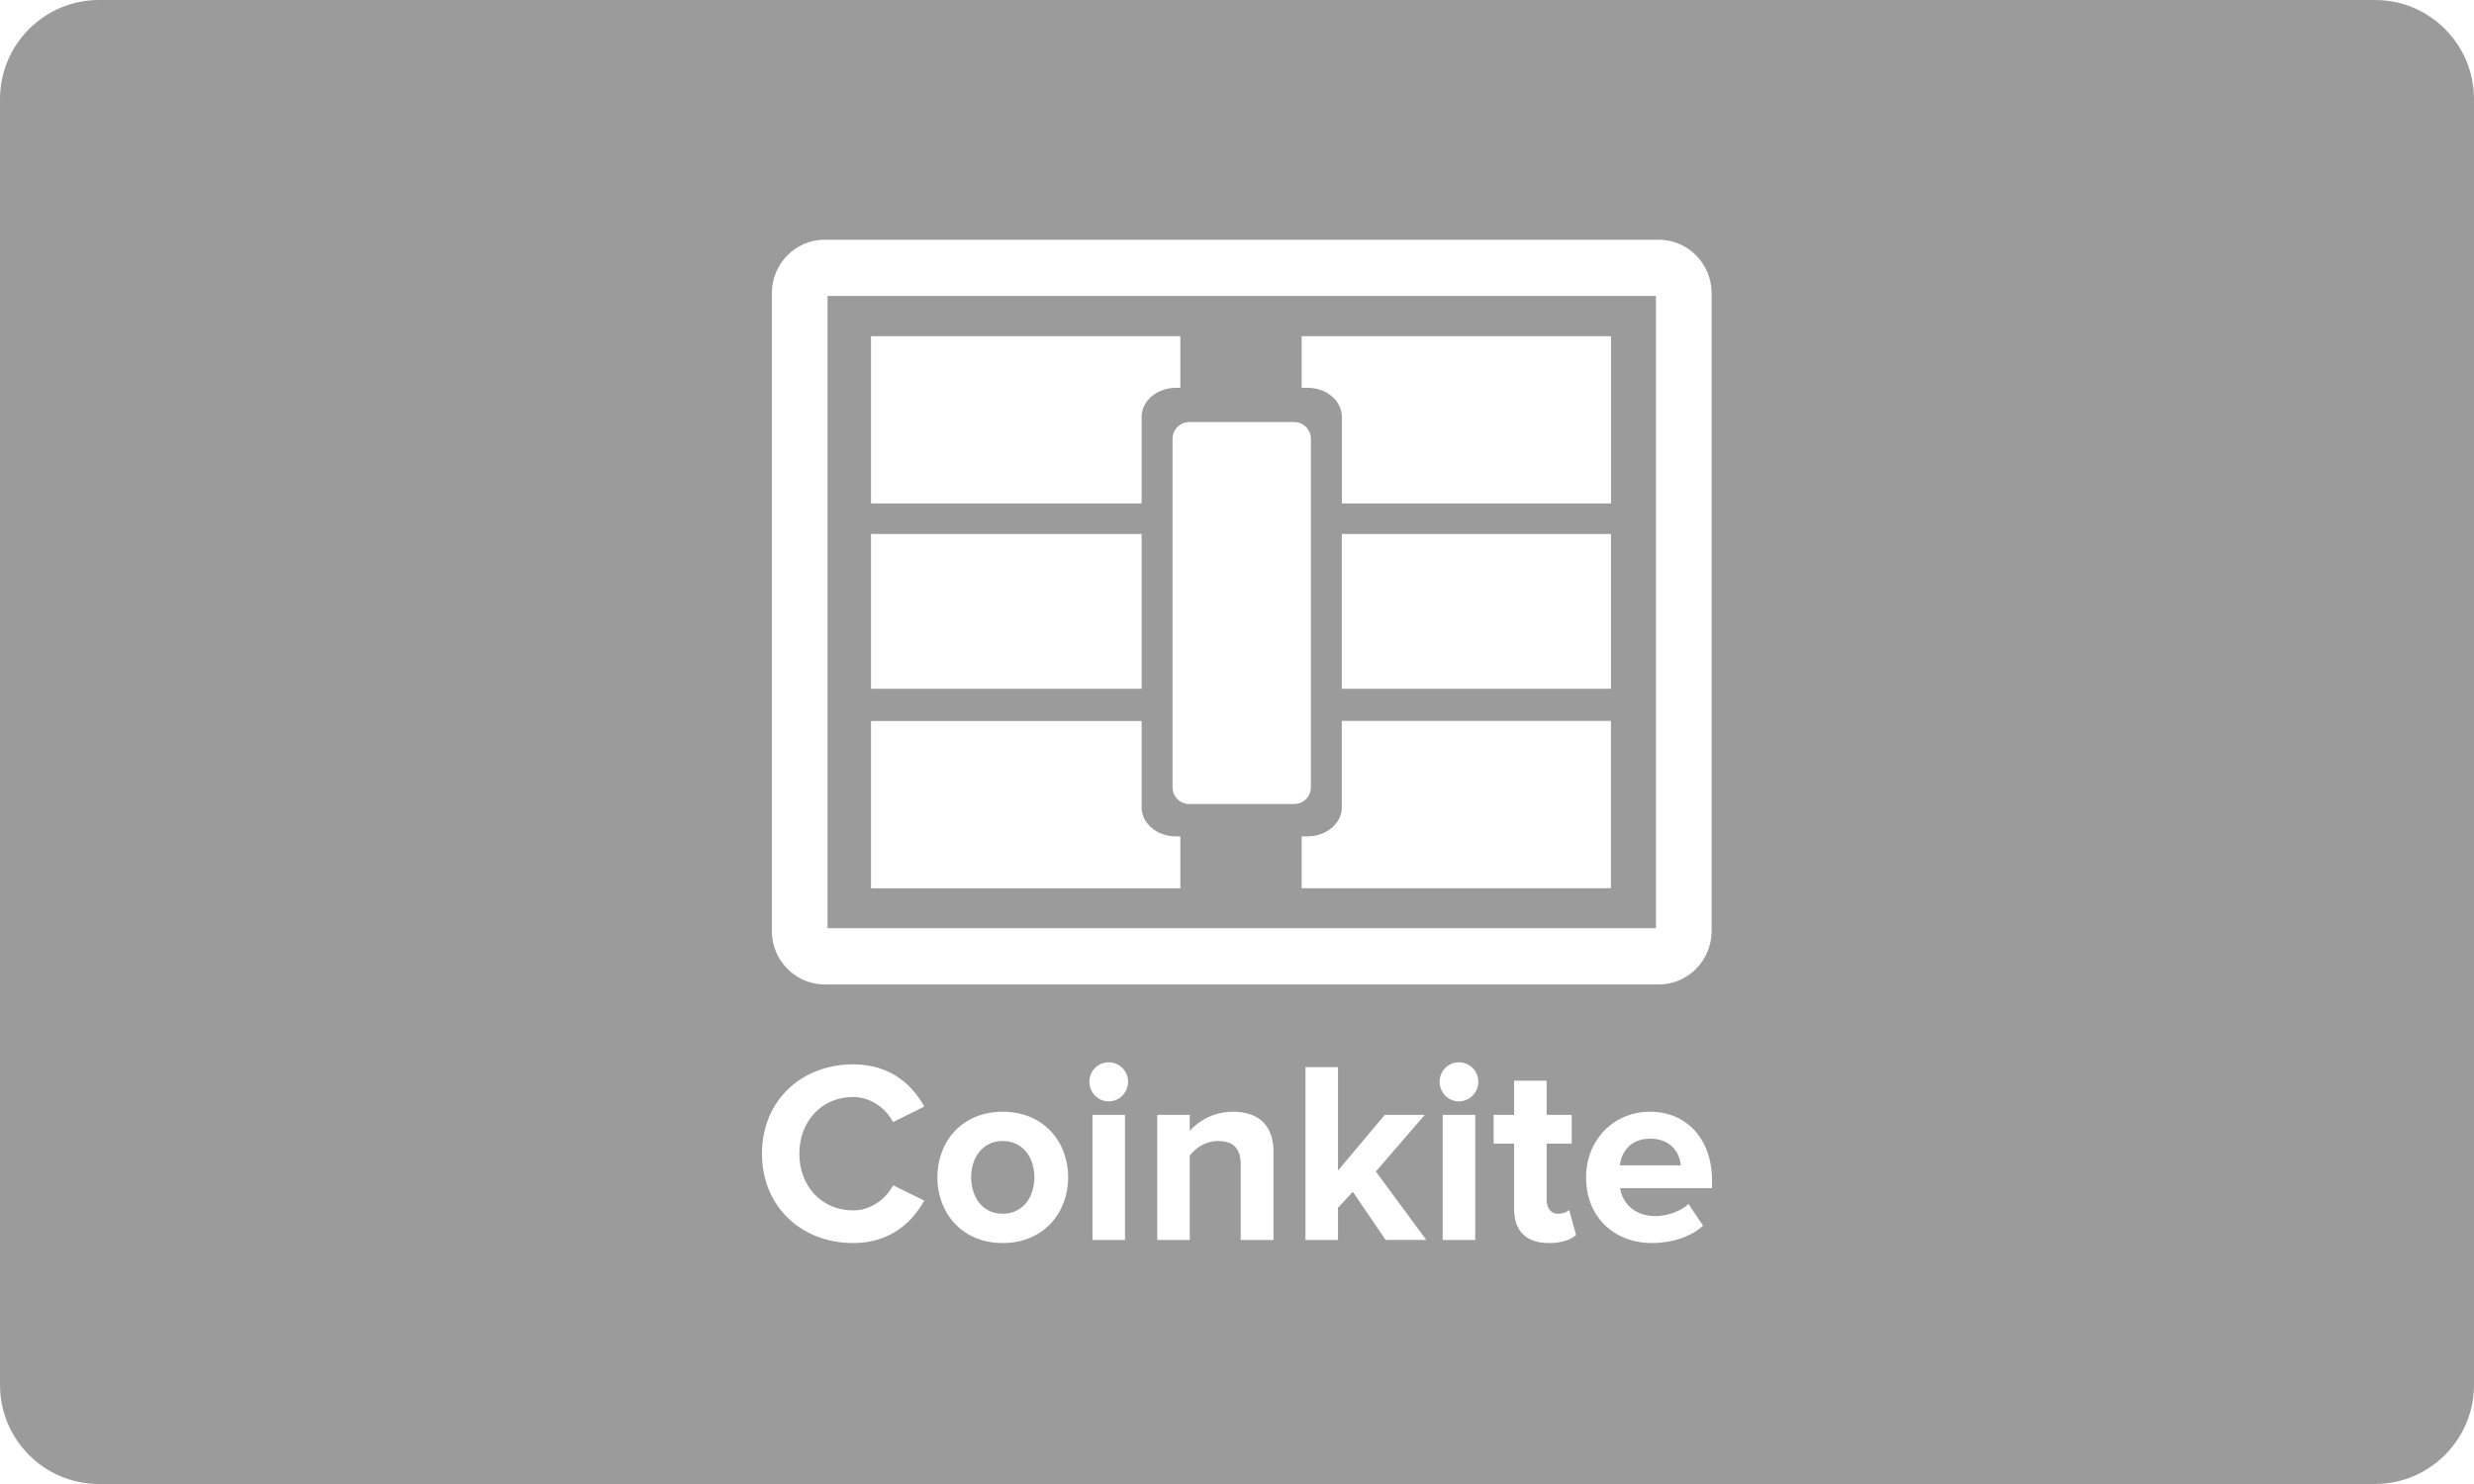 <?xml version="1.0" encoding="UTF-8" standalone="no"?>
<svg width="100px" height="60px" viewBox="0 0 100 60" version="1.1" xmlns="http://www.w3.org/2000/svg" xmlns:xlink="http://www.w3.org/1999/xlink" xmlns:sketch="http://www.bohemiancoding.com/sketch/ns">
    <!-- Generator: Sketch 3.3.3 (12081) - http://www.bohemiancoding.com/sketch -->
    <title>Payment/Coinkite/Coinkite-card-flat</title>
    <desc>Created with Sketch.</desc>
    <defs></defs>
    <g id="Icons:-Payment" stroke="none" stroke-width="1" fill="none" fill-rule="evenodd" sketch:type="MSPage">
        <g id="Coinkite-card-flat" sketch:type="MSArtboardGroup" fill="#9B9B9B">
            <g id="Payment/Coinkite/Coinkite-card-flat" sketch:type="MSLayerGroup">
                <path d="M0,4.007 C0,1.794 1.8,0 3.997,0 L96.003,0 C98.21,0 100,1.796 100,4.007 L100,55.993 C100,58.206 98.2,60 96.003,60 L3.997,60 C1.79,60 0,58.204 0,55.993 L0,4.007 Z M30.799,46.645 C30.799,44.489 32.403,43.033 34.483,43.033 C35.994,43.033 36.874,43.861 37.36,44.74 L36.098,45.368 C35.808,44.803 35.187,44.353 34.484,44.353 C33.221,44.353 32.31,45.327 32.31,46.646 C32.31,47.965 33.221,48.938 34.484,48.938 C35.187,48.938 35.808,48.488 36.098,47.923 L37.36,48.541 C36.874,49.41 35.994,50.258 34.483,50.258 C32.403,50.258 30.799,48.792 30.799,46.645 Z M37.888,47.598 C37.888,46.164 38.881,44.949 40.527,44.949 C42.183,44.949 43.176,46.164 43.176,47.598 C43.176,49.033 42.183,50.258 40.527,50.258 C38.881,50.258 37.888,49.033 37.888,47.598 Z M41.81,47.598 C41.81,46.813 41.355,46.132 40.527,46.132 C39.709,46.132 39.254,46.813 39.254,47.598 C39.254,48.394 39.709,49.074 40.527,49.074 C41.354,49.074 41.81,48.394 41.81,47.598 Z M44.034,43.735 C44.034,43.295 44.386,42.95 44.811,42.95 C45.245,42.95 45.597,43.295 45.597,43.735 C45.597,44.175 45.245,44.53 44.811,44.53 C44.386,44.53 44.034,44.175 44.034,43.735 Z M44.158,50.132 L44.158,45.075 L45.472,45.075 L45.472,50.132 L44.158,50.132 Z M50.15,50.132 L50.15,47.075 C50.15,46.373 49.788,46.133 49.229,46.133 C48.712,46.133 48.318,46.426 48.091,46.719 L48.091,50.132 L46.776,50.132 L46.776,45.075 L48.091,45.075 L48.091,45.724 C48.412,45.347 49.032,44.949 49.84,44.949 C50.947,44.949 51.475,45.577 51.475,46.562 L51.475,50.132 L50.15,50.132 Z M56.007,50.132 L54.682,48.184 L54.082,48.834 L54.082,50.132 L52.768,50.132 L52.768,43.148 L54.082,43.148 L54.082,47.326 L55.976,45.075 L57.59,45.075 L55.613,47.367 L57.652,50.131 L56.007,50.132 Z M58.19,43.735 C58.19,43.295 58.542,42.95 58.966,42.95 C59.401,42.95 59.753,43.295 59.753,43.735 C59.753,44.175 59.401,44.53 58.966,44.53 C58.542,44.53 58.19,44.175 58.19,43.735 Z M58.314,50.132 L58.314,45.075 L59.629,45.075 L59.629,50.132 L58.314,50.132 Z M61.201,48.865 L61.201,46.237 L60.373,46.237 L60.373,45.075 L61.201,45.075 L61.201,43.693 L62.516,43.693 L62.516,45.075 L63.529,45.075 L63.529,46.237 L62.516,46.237 L62.516,48.509 C62.516,48.834 62.681,49.074 62.971,49.074 C63.168,49.074 63.354,49.001 63.426,48.918 L63.706,49.933 C63.509,50.111 63.157,50.258 62.609,50.258 C61.687,50.258 61.201,49.776 61.201,48.865 Z M64.109,47.598 C64.109,46.132 65.185,44.949 66.696,44.949 C68.197,44.949 69.201,46.08 69.201,47.724 L69.201,48.038 L65.485,48.038 C65.579,48.656 66.075,49.169 66.924,49.169 C67.348,49.169 67.928,48.991 68.248,48.677 L68.838,49.556 C68.342,50.017 67.555,50.258 66.779,50.258 C65.258,50.258 64.109,49.221 64.109,47.598 Z M66.696,46.038 C65.878,46.038 65.527,46.614 65.475,47.117 L67.938,47.117 C67.897,46.635 67.566,46.038 66.696,46.038 Z M67.046,39.803 L33.336,39.803 C32.157,39.803 31.199,38.834 31.199,37.643 L31.199,11.852 C31.199,10.663 32.157,9.692 33.336,9.692 L67.046,9.692 C68.225,9.692 69.184,10.663 69.184,11.852 L69.184,37.642 C69.185,38.834 68.227,39.803 67.046,39.803 Z M33.449,37.529 L66.934,37.529 L66.934,11.966 L33.449,11.966 L33.449,37.529 Z M54.237,29.149 L54.237,32.643 C54.237,33.29 53.616,33.815 52.853,33.815 L52.613,33.815 L52.613,35.912 L65.115,35.912 L65.115,29.148 L54.237,29.148 L54.237,29.149 Z M54.237,21.59 L65.116,21.59 L65.116,27.849 L54.237,27.849 L54.237,21.59 Z M52.614,13.592 L52.614,15.679 L52.854,15.679 C53.616,15.679 54.239,16.205 54.239,16.851 L54.239,20.355 L65.117,20.355 L65.117,13.592 L52.614,13.592 Z M47.53,33.816 C46.766,33.816 46.145,33.291 46.145,32.644 L46.145,29.151 L35.206,29.151 L35.206,35.914 L47.71,35.914 L47.71,33.818 L47.53,33.816 Z M35.206,21.59 L46.145,21.59 L46.145,27.849 L35.206,27.849 L35.206,21.59 Z M46.145,16.853 C46.145,16.206 46.766,15.68 47.53,15.68 L47.71,15.68 L47.71,13.592 L35.206,13.592 L35.206,20.356 L46.145,20.356 L46.145,16.853 Z M52.987,31.829 C52.987,32.204 52.687,32.507 52.316,32.507 L48.067,32.507 C47.696,32.507 47.396,32.204 47.396,31.829 L47.396,17.743 C47.396,17.368 47.696,17.065 48.067,17.065 L52.316,17.065 C52.687,17.065 52.987,17.368 52.987,17.743 L52.987,31.829 Z" id="Rectangle" sketch:type="MSShapeGroup"></path>
            </g>
        </g>
    </g>
</svg>